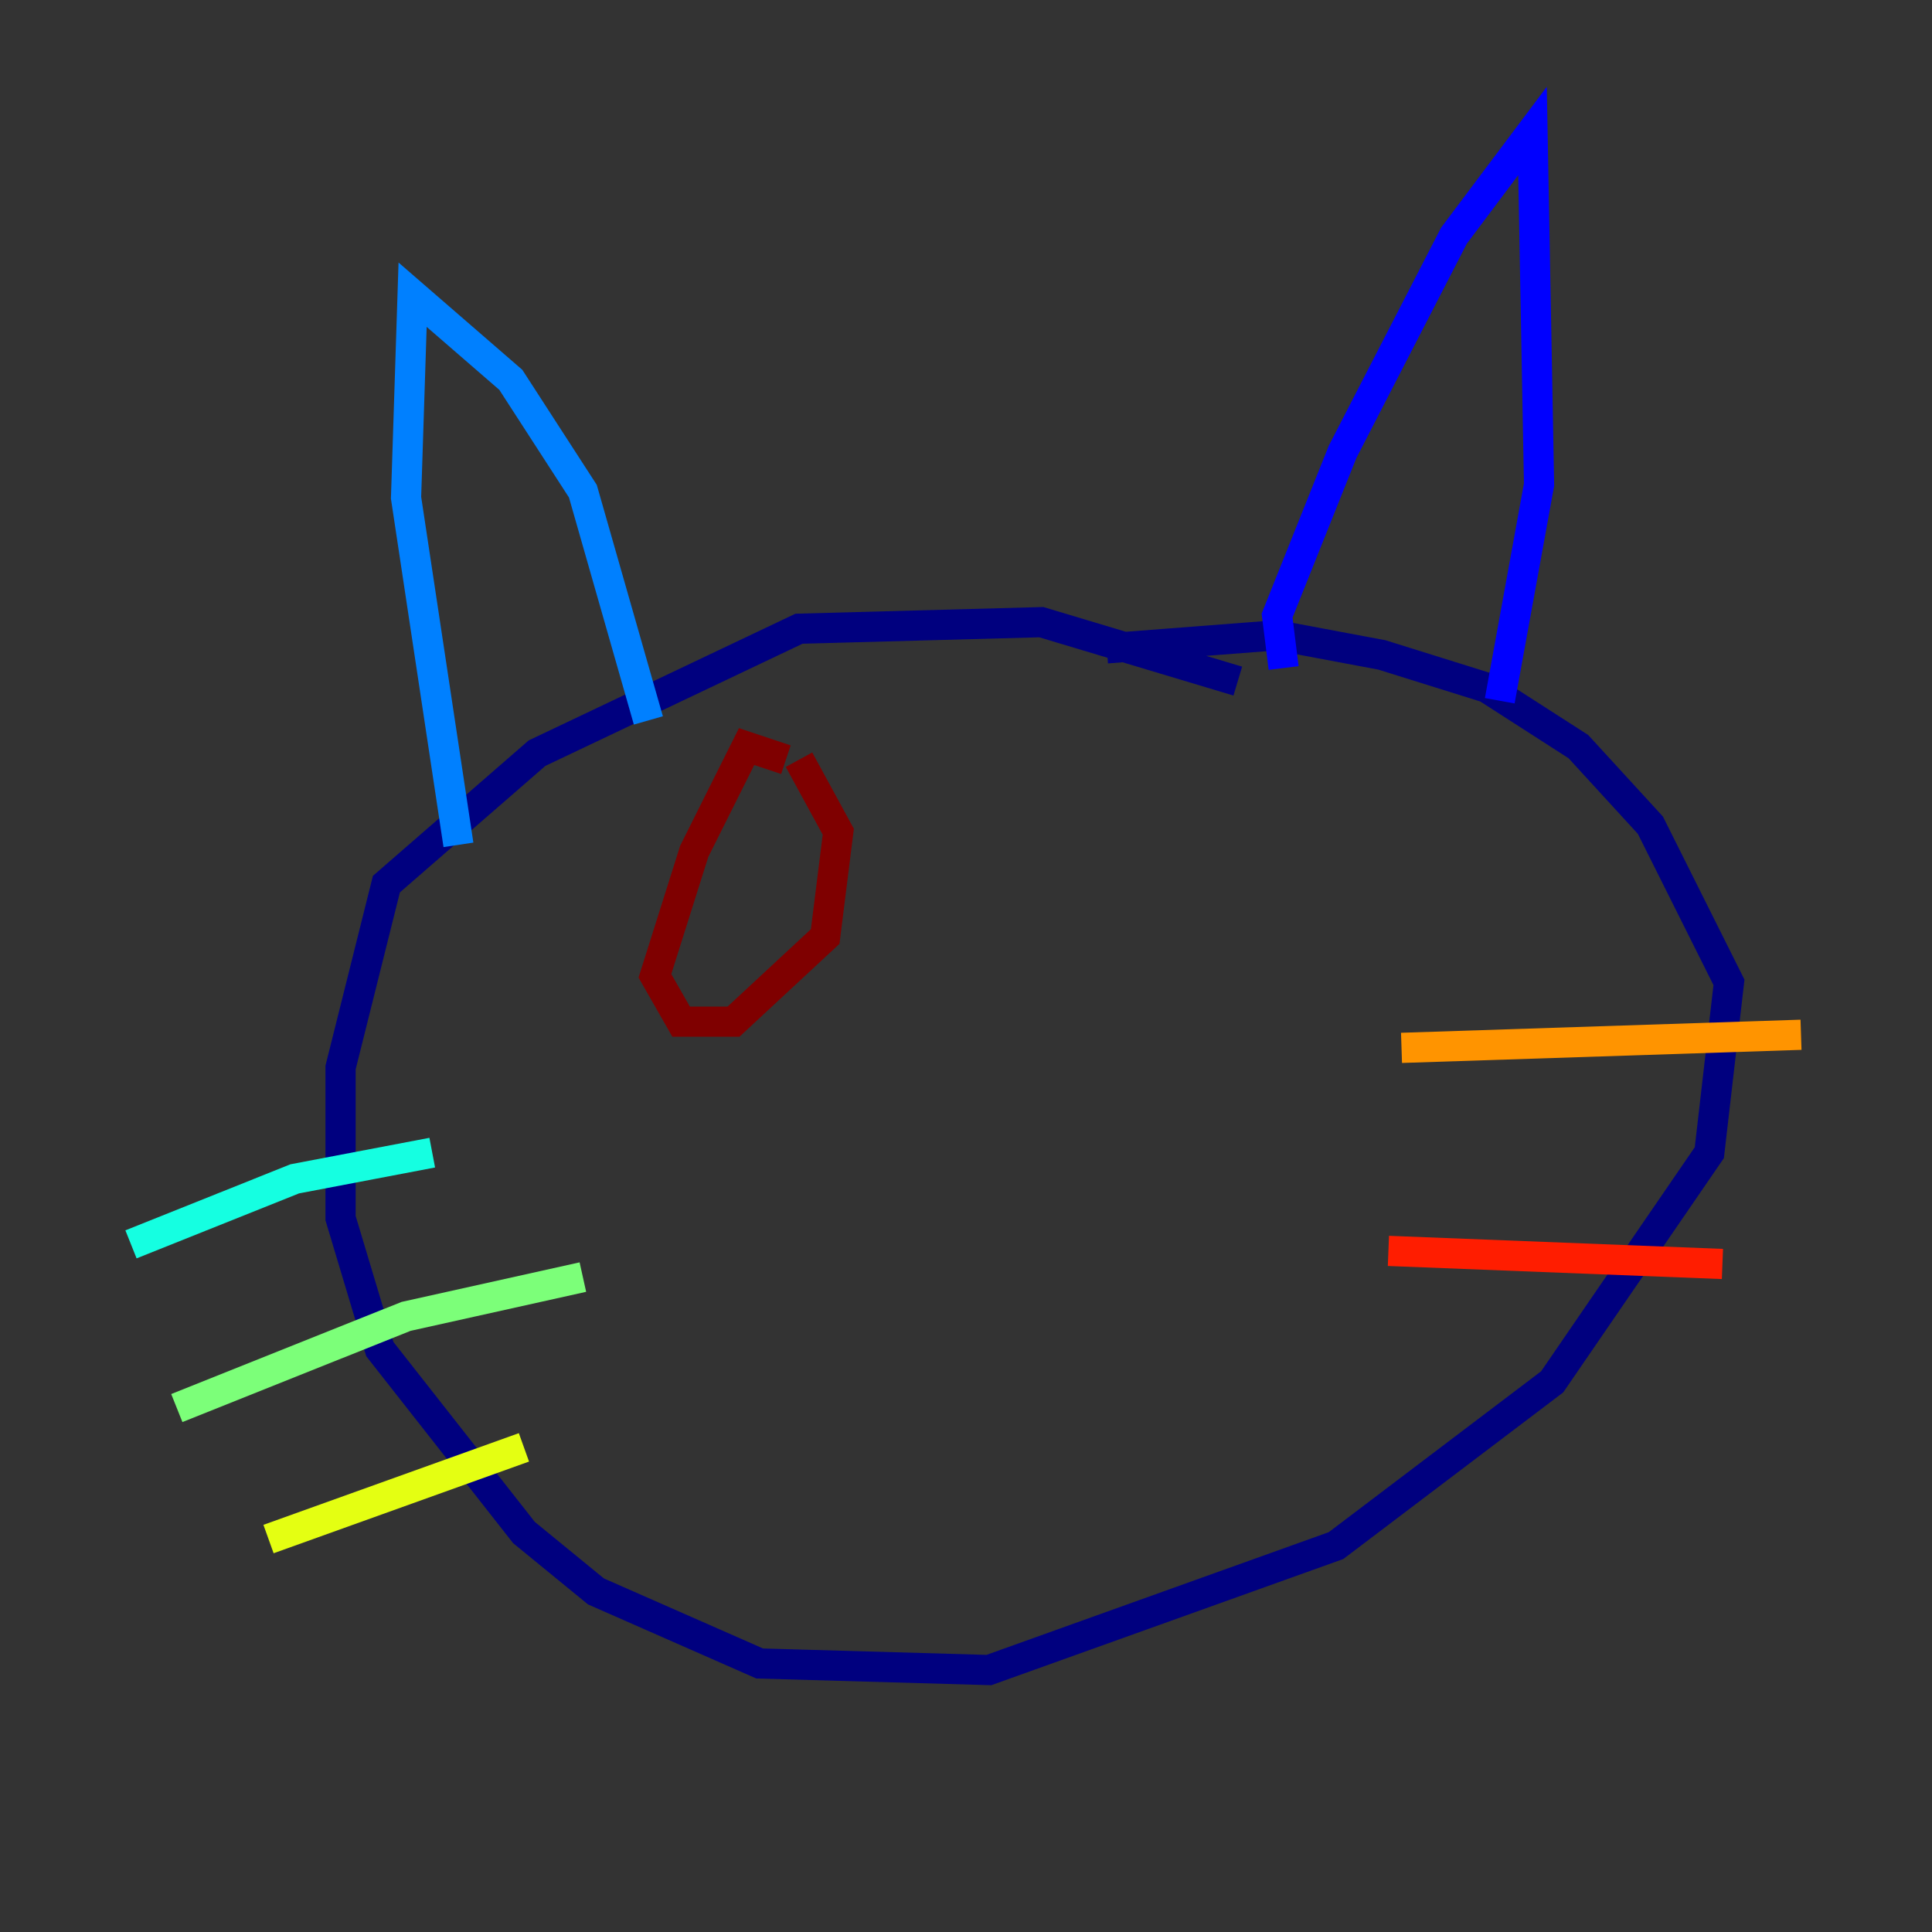 <?xml version="1.0" encoding="utf-8" ?>
<svg baseProfile="tiny" height="128" version="1.2" viewBox="0,0,128,128" width="128" xmlns="http://www.w3.org/2000/svg" xmlns:ev="http://www.w3.org/2001/xml-events" xmlns:xlink="http://www.w3.org/1999/xlink"><rect x="0" y="0" width="128" height="128" fill="#333333" stroke="none"/><defs /><polyline fill="none" points="82.007,45.125 68.99,41.22 52.936,41.654 35.58,49.898 25.6,58.576 22.563,70.725 22.563,80.705 25.166,89.383 34.712,101.532 39.485,105.437 50.332,110.21 65.519,110.644 88.515,102.4 102.834,91.552 113.248,76.366 114.549,65.085 109.342,54.671 104.57,49.464 98.495,45.559 91.552,43.39 84.61,42.088 73.329,42.956" stroke="#00007f" stroke-width="2" /><polyline fill="none" points="85.044,44.258 84.61,40.786 88.949,29.939 96.325,15.62 101.532,8.678 101.966,32.108 99.363,46.427" stroke="#0000ff" stroke-width="2" /><polyline fill="none" points="42.956,47.729 38.617,32.542 33.844,25.166 27.336,19.525 26.902,32.976 30.373,55.973" stroke="#0080ff" stroke-width="2" /><polyline fill="none" points="28.637,76.366 19.525,78.102 8.678,82.441" stroke="#15ffe1" stroke-width="2" /><polyline fill="none" points="38.617,84.61 26.902,87.214 11.715,93.288" stroke="#7cff79" stroke-width="2" /><polyline fill="none" points="34.712,95.891 17.79,101.966" stroke="#e4ff12" stroke-width="2" /><polyline fill="none" points="92.854,69.424 119.322,68.556" stroke="#ff9400" stroke-width="2" /><polyline fill="none" points="91.986,82.875 114.115,83.742" stroke="#ff1d00" stroke-width="2" /><polyline fill="none" points="52.068,50.332 49.464,49.464 45.993,56.407 43.39,64.651 45.125,67.688 48.597,67.688 54.671,62.047 55.539,55.105 52.936,50.332" stroke="#7f0000" stroke-width="2" /></svg>